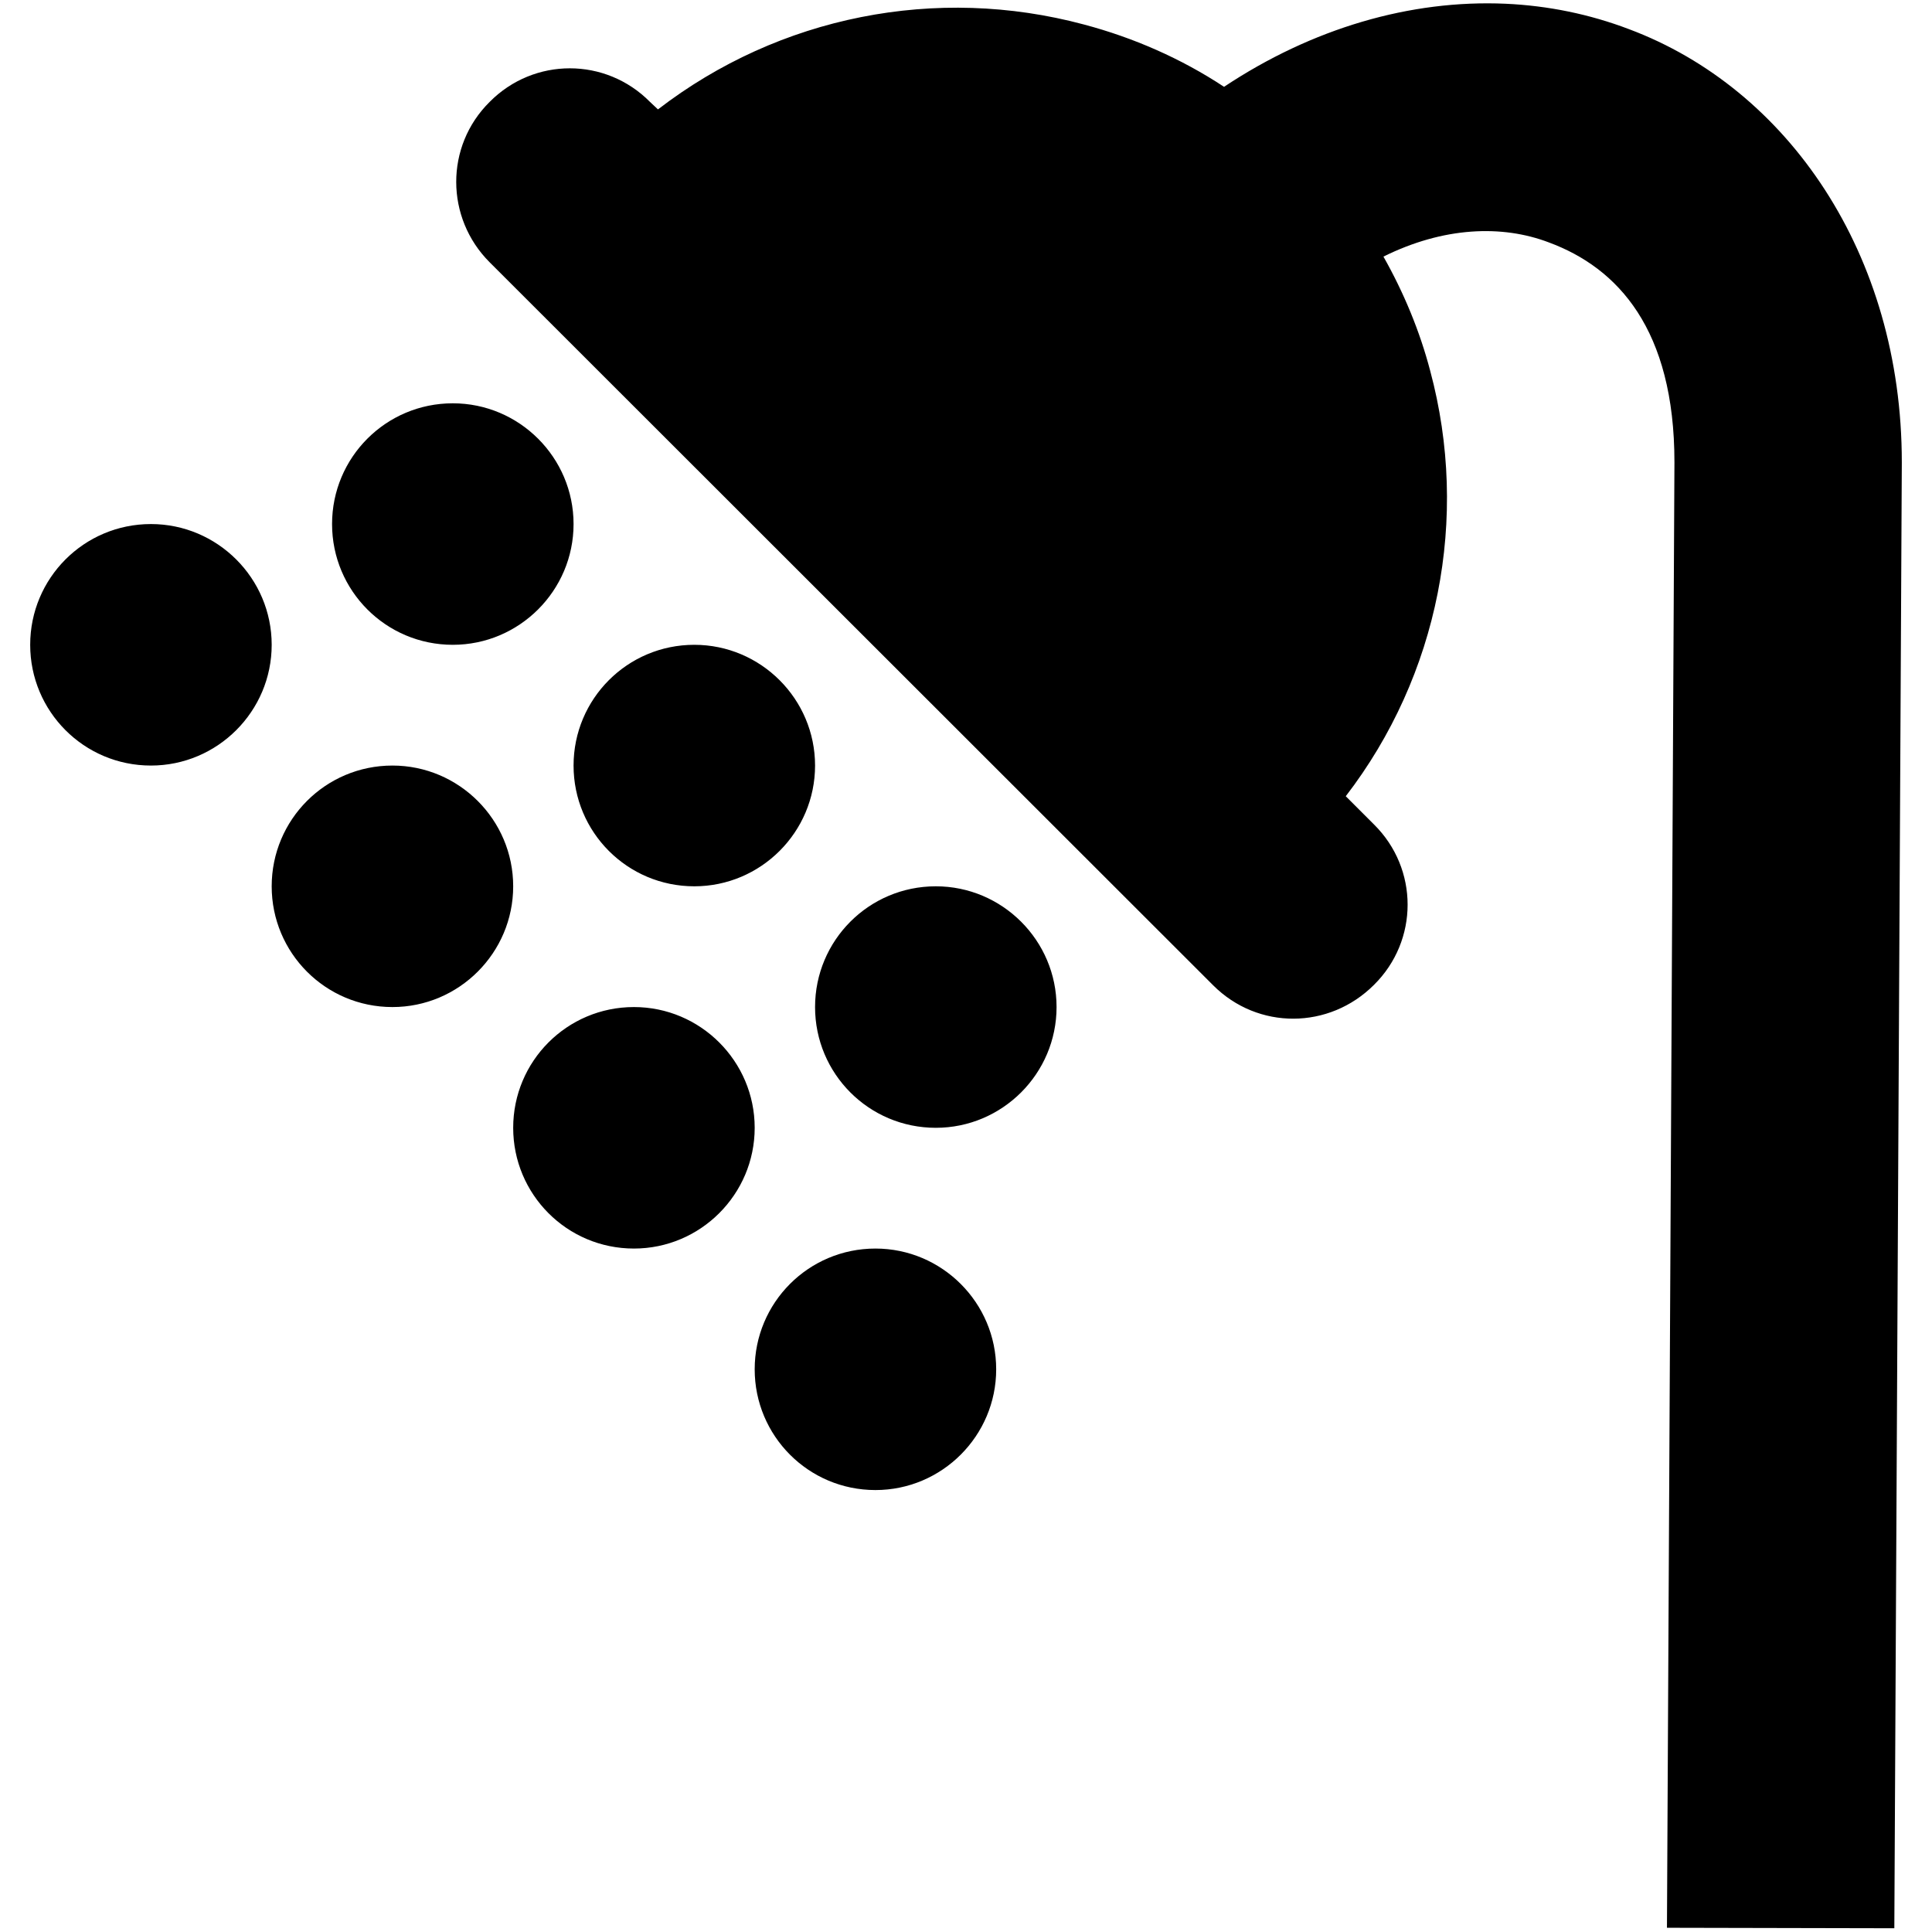 <?xml version="1.0" encoding="UTF-8"?>
<svg xmlns="http://www.w3.org/2000/svg" xmlns:xlink="http://www.w3.org/1999/xlink" width="16" height="16" viewBox="0 0 16 16" version="1.1">
<g id="surface1">
<path style=" stroke:none;fill-rule:nonzero;fill:rgb(0%,0%,0%);fill-opacity:1;" d="M 12.469 0.031 C 11.68 -0.004 10.867 0.234 10.137 0.719 C 9.781 0.484 9.387 0.312 8.977 0.203 C 7.754 -0.125 6.453 0.133 5.449 0.906 L 5.383 0.844 C 5.016 0.473 4.422 0.473 4.055 0.844 C 3.684 1.211 3.688 1.805 4.055 2.172 L 10.047 8.16 C 10.418 8.531 11.008 8.527 11.379 8.156 C 11.75 7.789 11.75 7.195 11.379 6.828 L 11.145 6.594 C 11.914 5.594 12.172 4.289 11.844 3.07 C 11.758 2.742 11.625 2.422 11.457 2.125 C 11.953 1.879 12.438 1.859 12.828 2.008 C 13.398 2.219 13.867 2.727 13.867 3.828 L 13.805 15.965 L 15.688 15.969 L 15.75 3.836 L 15.75 3.828 C 15.75 2.102 14.805 0.734 13.492 0.242 C 13.164 0.117 12.82 0.047 12.469 0.031 Z M 3.75 3.34 C 3.195 3.34 2.75 3.789 2.75 4.34 C 2.75 4.891 3.195 5.34 3.75 5.34 C 4.301 5.34 4.75 4.891 4.75 4.34 C 4.75 3.789 4.301 3.34 3.75 3.34 Z M 1.25 4.34 C 0.695 4.34 0.25 4.789 0.25 5.34 C 0.25 5.891 0.695 6.34 1.25 6.34 C 1.801 6.34 2.25 5.891 2.25 5.34 C 2.25 4.789 1.801 4.34 1.25 4.34 Z M 5.75 5.34 C 5.195 5.34 4.75 5.789 4.75 6.34 C 4.75 6.891 5.195 7.34 5.75 7.34 C 6.301 7.34 6.75 6.891 6.75 6.34 C 6.75 5.789 6.301 5.34 5.75 5.34 Z M 3.25 6.34 C 2.695 6.34 2.25 6.789 2.25 7.34 C 2.25 7.891 2.695 8.34 3.25 8.34 C 3.801 8.34 4.25 7.891 4.25 7.34 C 4.25 6.789 3.801 6.34 3.25 6.34 Z M 7.75 7.34 C 7.195 7.34 6.75 7.789 6.75 8.34 C 6.75 8.891 7.195 9.34 7.75 9.34 C 8.301 9.34 8.75 8.891 8.75 8.34 C 8.75 7.789 8.301 7.34 7.75 7.34 Z M 5.25 8.34 C 4.695 8.34 4.25 8.789 4.25 9.34 C 4.25 9.891 4.695 10.34 5.25 10.34 C 5.801 10.34 6.25 9.891 6.25 9.34 C 6.25 8.789 5.801 8.34 5.25 8.34 Z M 7.25 10.34 C 6.695 10.34 6.25 10.789 6.25 11.34 C 6.25 11.891 6.695 12.34 7.25 12.34 C 7.801 12.34 8.25 11.891 8.25 11.34 C 8.25 10.789 7.801 10.34 7.25 10.34 Z M 7.25 10.34 "/>
</g>
</svg>

